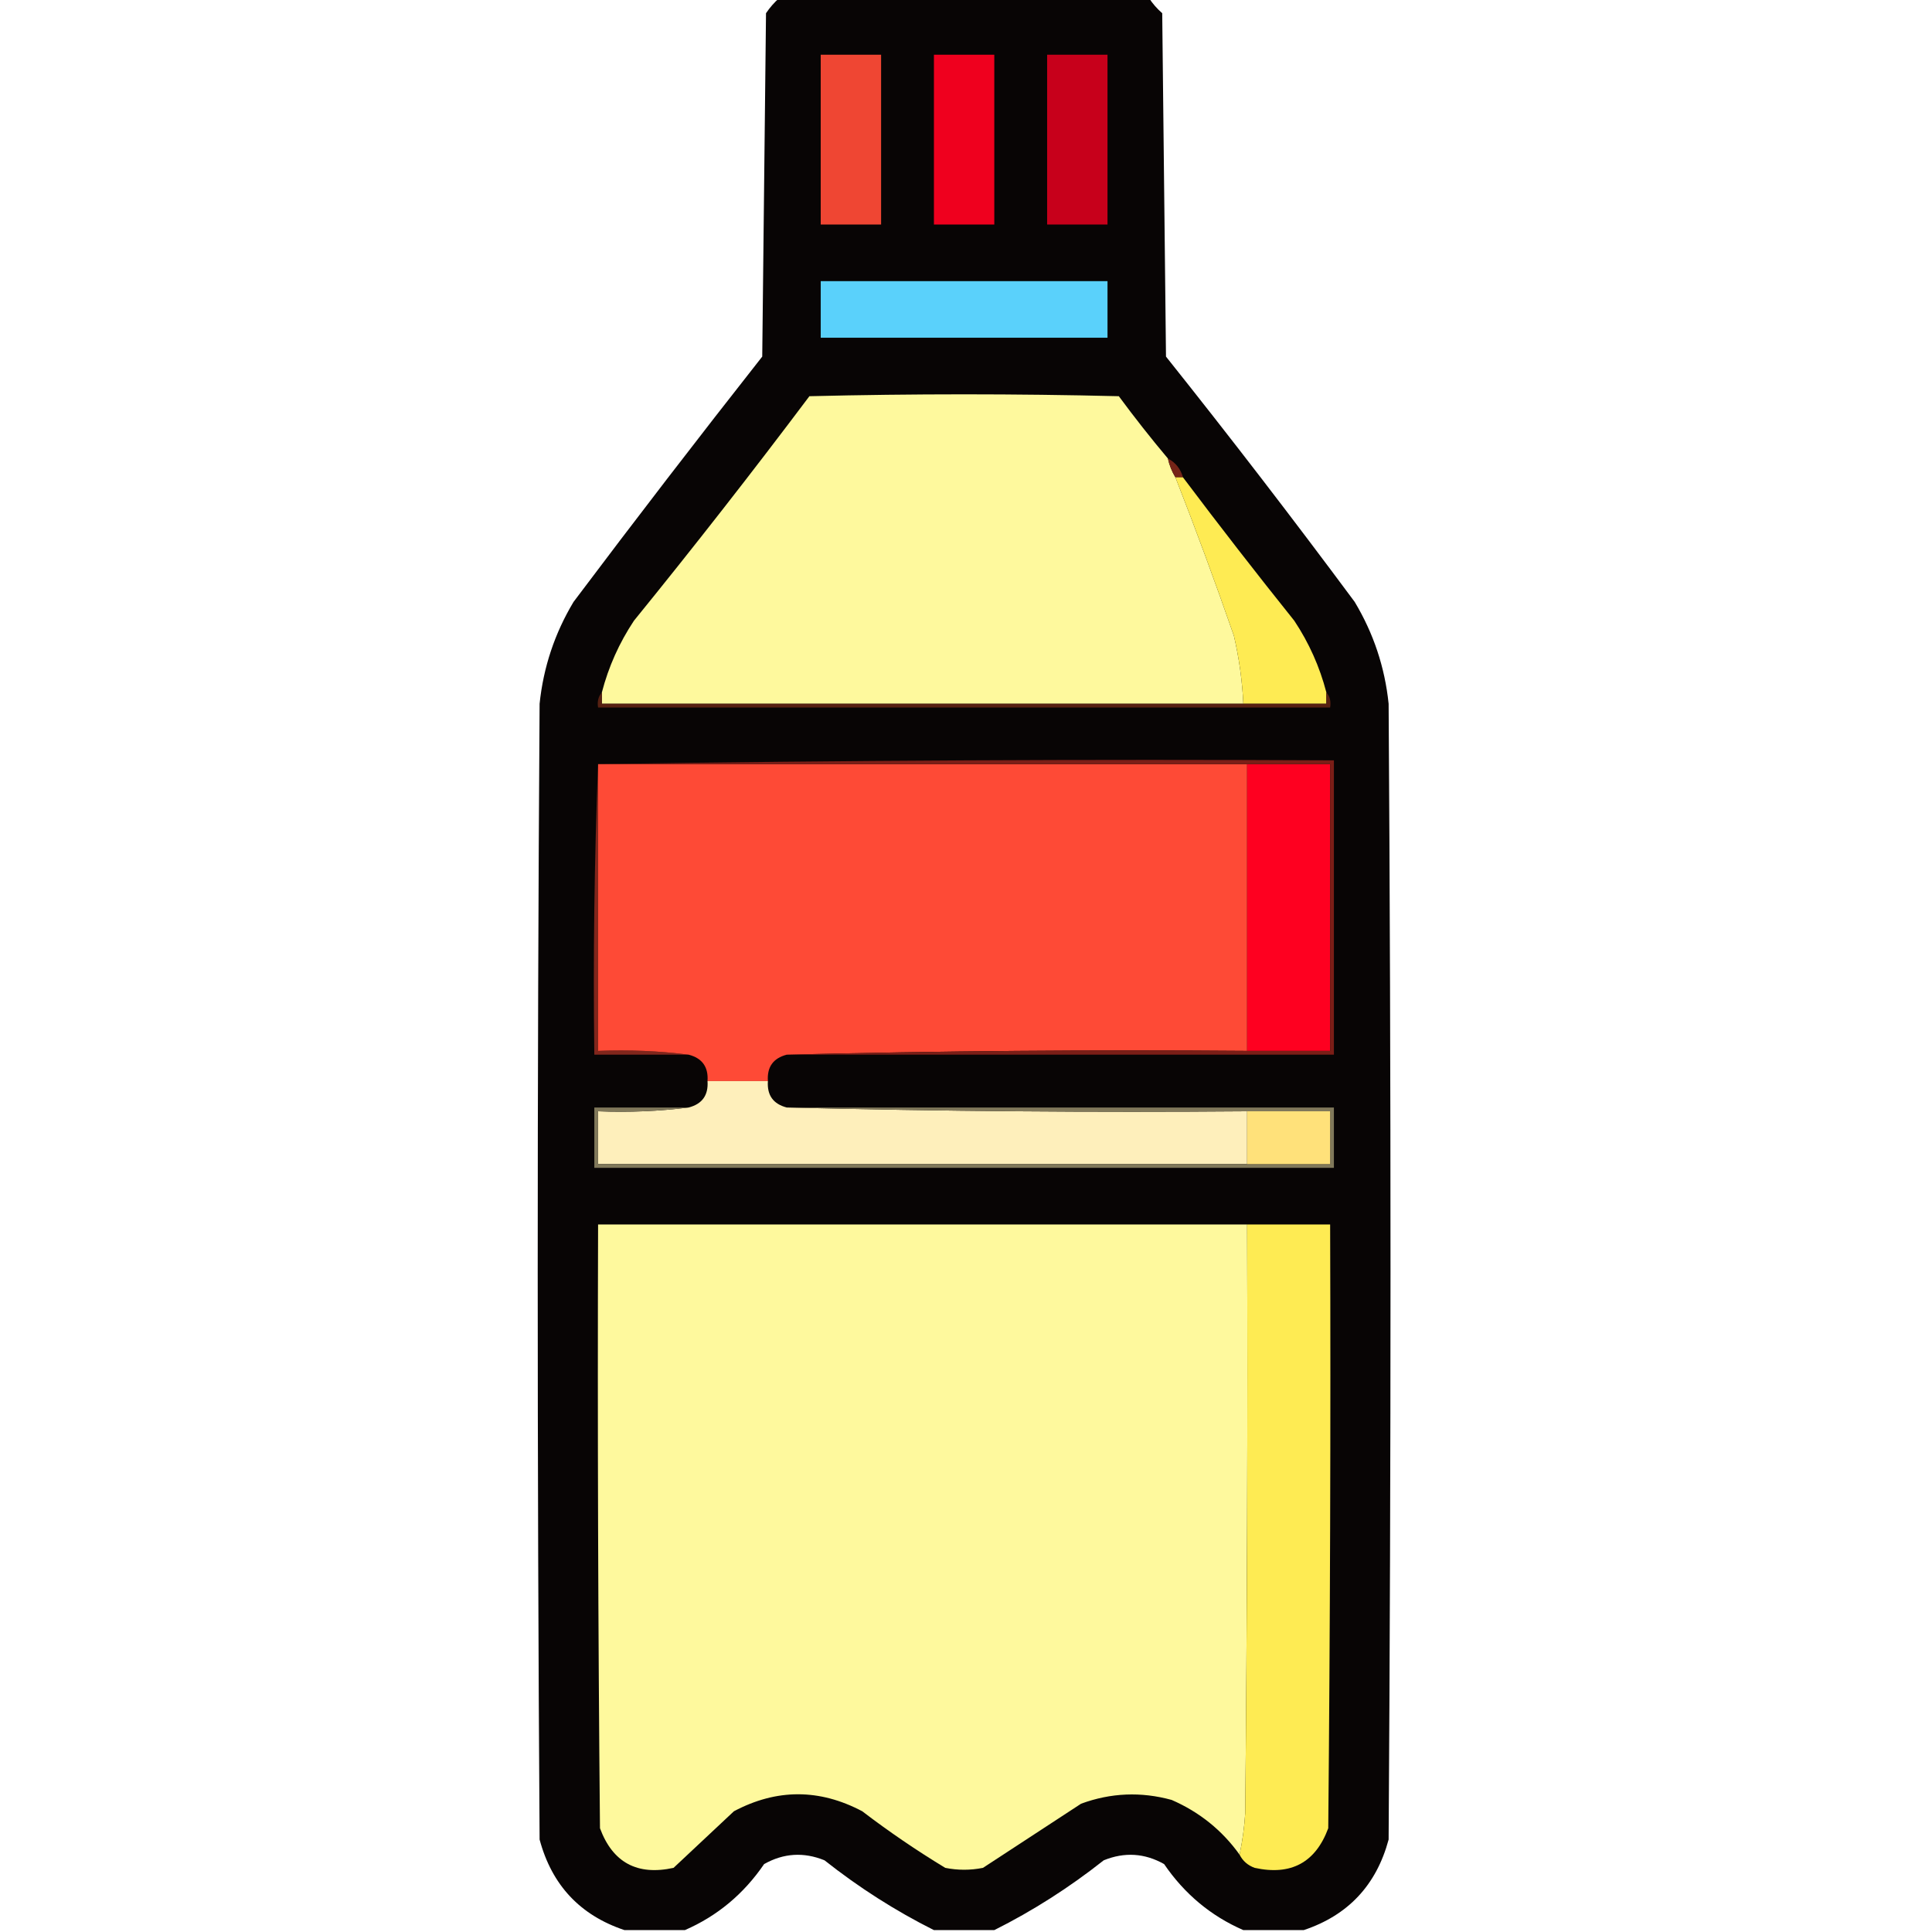 <?xml version="1.0" encoding="UTF-8"?>
<!DOCTYPE svg PUBLIC "-//W3C//DTD SVG 1.1//EN" "http://www.w3.org/Graphics/SVG/1.1/DTD/svg11.dtd">
<svg xmlns="http://www.w3.org/2000/svg" version="1.1" width="512px" height="512px" style="shape-rendering:geometricPrecision; text-rendering:geometricPrecision; image-rendering:optimizeQuality; fill-rule:evenodd; clip-rule:evenodd" xmlns:xlink="http://www.w3.org/1999/xlink">
<g><path style="opacity:0.978" fill="#040100" d="M 206.5,-0.5 C 239.167,-0.5 271.833,-0.5 304.5,-0.5C 305.458,0.962 306.624,2.295 308,3.5C 308.333,33.833 308.667,64.167 309,94.5C 326.05,115.882 342.716,137.548 359,159.5C 363.997,167.829 366.997,176.829 368,186.5C 368.667,286.833 368.667,387.167 368,487.5C 364.755,499.576 357.255,507.576 345.5,511.5C 340.167,511.5 334.833,511.5 329.5,511.5C 320.912,507.761 313.912,501.927 308.5,494C 303.349,491.095 298.015,490.762 292.5,493C 283.38,500.215 273.713,506.381 263.5,511.5C 258.167,511.5 252.833,511.5 247.5,511.5C 237.287,506.381 227.62,500.215 218.5,493C 212.985,490.762 207.651,491.095 202.5,494C 197.088,501.927 190.088,507.761 181.5,511.5C 176.167,511.5 170.833,511.5 165.5,511.5C 153.745,507.576 146.245,499.576 143,487.5C 142.333,387.167 142.333,286.833 143,186.5C 144.003,176.829 147.003,167.829 152,159.5C 168.425,137.653 185.091,115.986 202,94.5C 202.333,64.167 202.667,33.833 203,3.5C 204.032,1.973 205.199,0.64 206.5,-0.5 Z"/></g>
<g><path style="opacity:1" fill="#ef4633" d="M 217.5,14.5 C 222.833,14.5 228.167,14.5 233.5,14.5C 233.5,29.5 233.5,44.5 233.5,59.5C 228.167,59.5 222.833,59.5 217.5,59.5C 217.5,44.5 217.5,29.5 217.5,14.5 Z"/></g>
<g><path style="opacity:1" fill="#ef001e" d="M 247.5,14.5 C 252.833,14.5 258.167,14.5 263.5,14.5C 263.5,29.5 263.5,44.5 263.5,59.5C 258.167,59.5 252.833,59.5 247.5,59.5C 247.5,44.5 247.5,29.5 247.5,14.5 Z"/></g>
<g><path style="opacity:1" fill="#c7001b" d="M 277.5,14.5 C 282.833,14.5 288.167,14.5 293.5,14.5C 293.5,29.5 293.5,44.5 293.5,59.5C 288.167,59.5 282.833,59.5 277.5,59.5C 277.5,44.5 277.5,29.5 277.5,14.5 Z"/></g>
<g><path style="opacity:1" fill="#5ad1fb" d="M 217.5,74.5 C 242.833,74.5 268.167,74.5 293.5,74.5C 293.5,79.5 293.5,84.5 293.5,89.5C 268.167,89.5 242.833,89.5 217.5,89.5C 217.5,84.5 217.5,79.5 217.5,74.5 Z"/></g>
<g><path style="opacity:1" fill="#fef99d" d="M 309.5,121.5 C 309.893,123.284 310.559,124.95 311.5,126.5C 316.931,140.369 322.098,154.369 327,168.5C 328.378,174.432 329.211,180.432 329.5,186.5C 272.833,186.5 216.167,186.5 159.5,186.5C 159.5,185.5 159.5,184.5 159.5,183.5C 161.267,176.702 164.1,170.369 168,164.5C 183.882,144.953 199.382,125.12 214.5,105C 241.833,104.333 269.167,104.333 296.5,105C 300.697,110.687 305.03,116.187 309.5,121.5 Z"/></g>
<g><path style="opacity:1" fill="#752417" d="M 309.5,121.5 C 311.543,122.579 312.876,124.246 313.5,126.5C 312.833,126.5 312.167,126.5 311.5,126.5C 310.559,124.95 309.893,123.284 309.5,121.5 Z"/></g>
<g><path style="opacity:1" fill="#feeb53" d="M 311.5,126.5 C 312.167,126.5 312.833,126.5 313.5,126.5C 323.118,139.291 332.952,151.958 343,164.5C 346.9,170.369 349.733,176.702 351.5,183.5C 351.5,184.5 351.5,185.5 351.5,186.5C 344.167,186.5 336.833,186.5 329.5,186.5C 329.211,180.432 328.378,174.432 327,168.5C 322.098,154.369 316.931,140.369 311.5,126.5 Z"/></g>
<g><path style="opacity:1" fill="#582112" d="M 159.5,183.5 C 159.5,184.5 159.5,185.5 159.5,186.5C 216.167,186.5 272.833,186.5 329.5,186.5C 336.833,186.5 344.167,186.5 351.5,186.5C 351.5,185.5 351.5,184.5 351.5,183.5C 352.434,184.568 352.768,185.901 352.5,187.5C 287.833,187.5 223.167,187.5 158.5,187.5C 158.232,185.901 158.566,184.568 159.5,183.5 Z"/></g>
<g><path style="opacity:1" fill="#81261c" d="M 158.5,202.5 C 158.5,227.833 158.5,253.167 158.5,278.5C 166.684,278.174 174.684,278.508 182.5,279.5C 174.167,279.5 165.833,279.5 157.5,279.5C 157.169,253.661 157.502,227.995 158.5,202.5 Z"/></g>
<g><path style="opacity:1" fill="#fe4a36" d="M 158.5,202.5 C 215.833,202.5 273.167,202.5 330.5,202.5C 330.5,227.833 330.5,253.167 330.5,278.5C 289.663,278.168 248.997,278.501 208.5,279.5C 204.907,280.43 203.241,282.763 203.5,286.5C 198.167,286.5 192.833,286.5 187.5,286.5C 187.759,282.763 186.093,280.43 182.5,279.5C 174.684,278.508 166.684,278.174 158.5,278.5C 158.5,253.167 158.5,227.833 158.5,202.5 Z"/></g>
<g><path style="opacity:1" fill="#fe0020" d="M 330.5,202.5 C 337.833,202.5 345.167,202.5 352.5,202.5C 352.5,227.833 352.5,253.167 352.5,278.5C 345.167,278.5 337.833,278.5 330.5,278.5C 330.5,253.167 330.5,227.833 330.5,202.5 Z"/></g>
<g><path style="opacity:1" fill="#7b1e17" d="M 158.5,202.5 C 223.331,201.501 288.331,201.168 353.5,201.5C 353.5,227.5 353.5,253.5 353.5,279.5C 305.167,279.5 256.833,279.5 208.5,279.5C 248.997,278.501 289.663,278.168 330.5,278.5C 337.833,278.5 345.167,278.5 352.5,278.5C 352.5,253.167 352.5,227.833 352.5,202.5C 345.167,202.5 337.833,202.5 330.5,202.5C 273.167,202.5 215.833,202.5 158.5,202.5 Z"/></g>
<g><path style="opacity:1" fill="#feefbb" d="M 187.5,286.5 C 192.833,286.5 198.167,286.5 203.5,286.5C 203.241,290.237 204.907,292.57 208.5,293.5C 248.997,294.499 289.663,294.832 330.5,294.5C 330.5,299.167 330.5,303.833 330.5,308.5C 273.167,308.5 215.833,308.5 158.5,308.5C 158.5,303.833 158.5,299.167 158.5,294.5C 166.684,294.826 174.684,294.492 182.5,293.5C 186.093,292.57 187.759,290.237 187.5,286.5 Z"/></g>
<g><path style="opacity:1" fill="#80785a" d="M 182.5,293.5 C 174.684,294.492 166.684,294.826 158.5,294.5C 158.5,299.167 158.5,303.833 158.5,308.5C 215.833,308.5 273.167,308.5 330.5,308.5C 337.833,308.5 345.167,308.5 352.5,308.5C 352.5,303.833 352.5,299.167 352.5,294.5C 345.167,294.5 337.833,294.5 330.5,294.5C 289.663,294.832 248.997,294.499 208.5,293.5C 256.833,293.5 305.167,293.5 353.5,293.5C 353.5,298.833 353.5,304.167 353.5,309.5C 288.167,309.5 222.833,309.5 157.5,309.5C 157.5,304.167 157.5,298.833 157.5,293.5C 165.833,293.5 174.167,293.5 182.5,293.5 Z"/></g>
<g><path style="opacity:1" fill="#ffe17a" d="M 330.5,294.5 C 337.833,294.5 345.167,294.5 352.5,294.5C 352.5,299.167 352.5,303.833 352.5,308.5C 345.167,308.5 337.833,308.5 330.5,308.5C 330.5,303.833 330.5,299.167 330.5,294.5 Z"/></g>
<g><path style="opacity:1" fill="#fef99d" d="M 330.5,324.5 C 330.667,376.501 330.5,428.501 330,480.5C 329.76,484.252 329.26,487.919 328.5,491.5C 323.87,485.044 317.87,480.211 310.5,477C 302.381,474.771 294.381,475.104 286.5,478C 277.833,483.667 269.167,489.333 260.5,495C 257.167,495.667 253.833,495.667 250.5,495C 242.893,490.391 235.559,485.391 228.5,480C 217.154,474.002 205.821,474.002 194.5,480C 189.167,485 183.833,490 178.5,495C 168.879,497.108 162.379,493.608 159,484.5C 158.5,431.168 158.333,377.834 158.5,324.5C 215.833,324.5 273.167,324.5 330.5,324.5 Z"/></g>
<g><path style="opacity:1" fill="#feeb53" d="M 330.5,324.5 C 337.833,324.5 345.167,324.5 352.5,324.5C 352.667,377.834 352.5,431.168 352,484.5C 348.621,493.608 342.121,497.108 332.5,495C 330.676,494.34 329.343,493.173 328.5,491.5C 329.26,487.919 329.76,484.252 330,480.5C 330.5,428.501 330.667,376.501 330.5,324.5 Z"/></g>
</svg>
